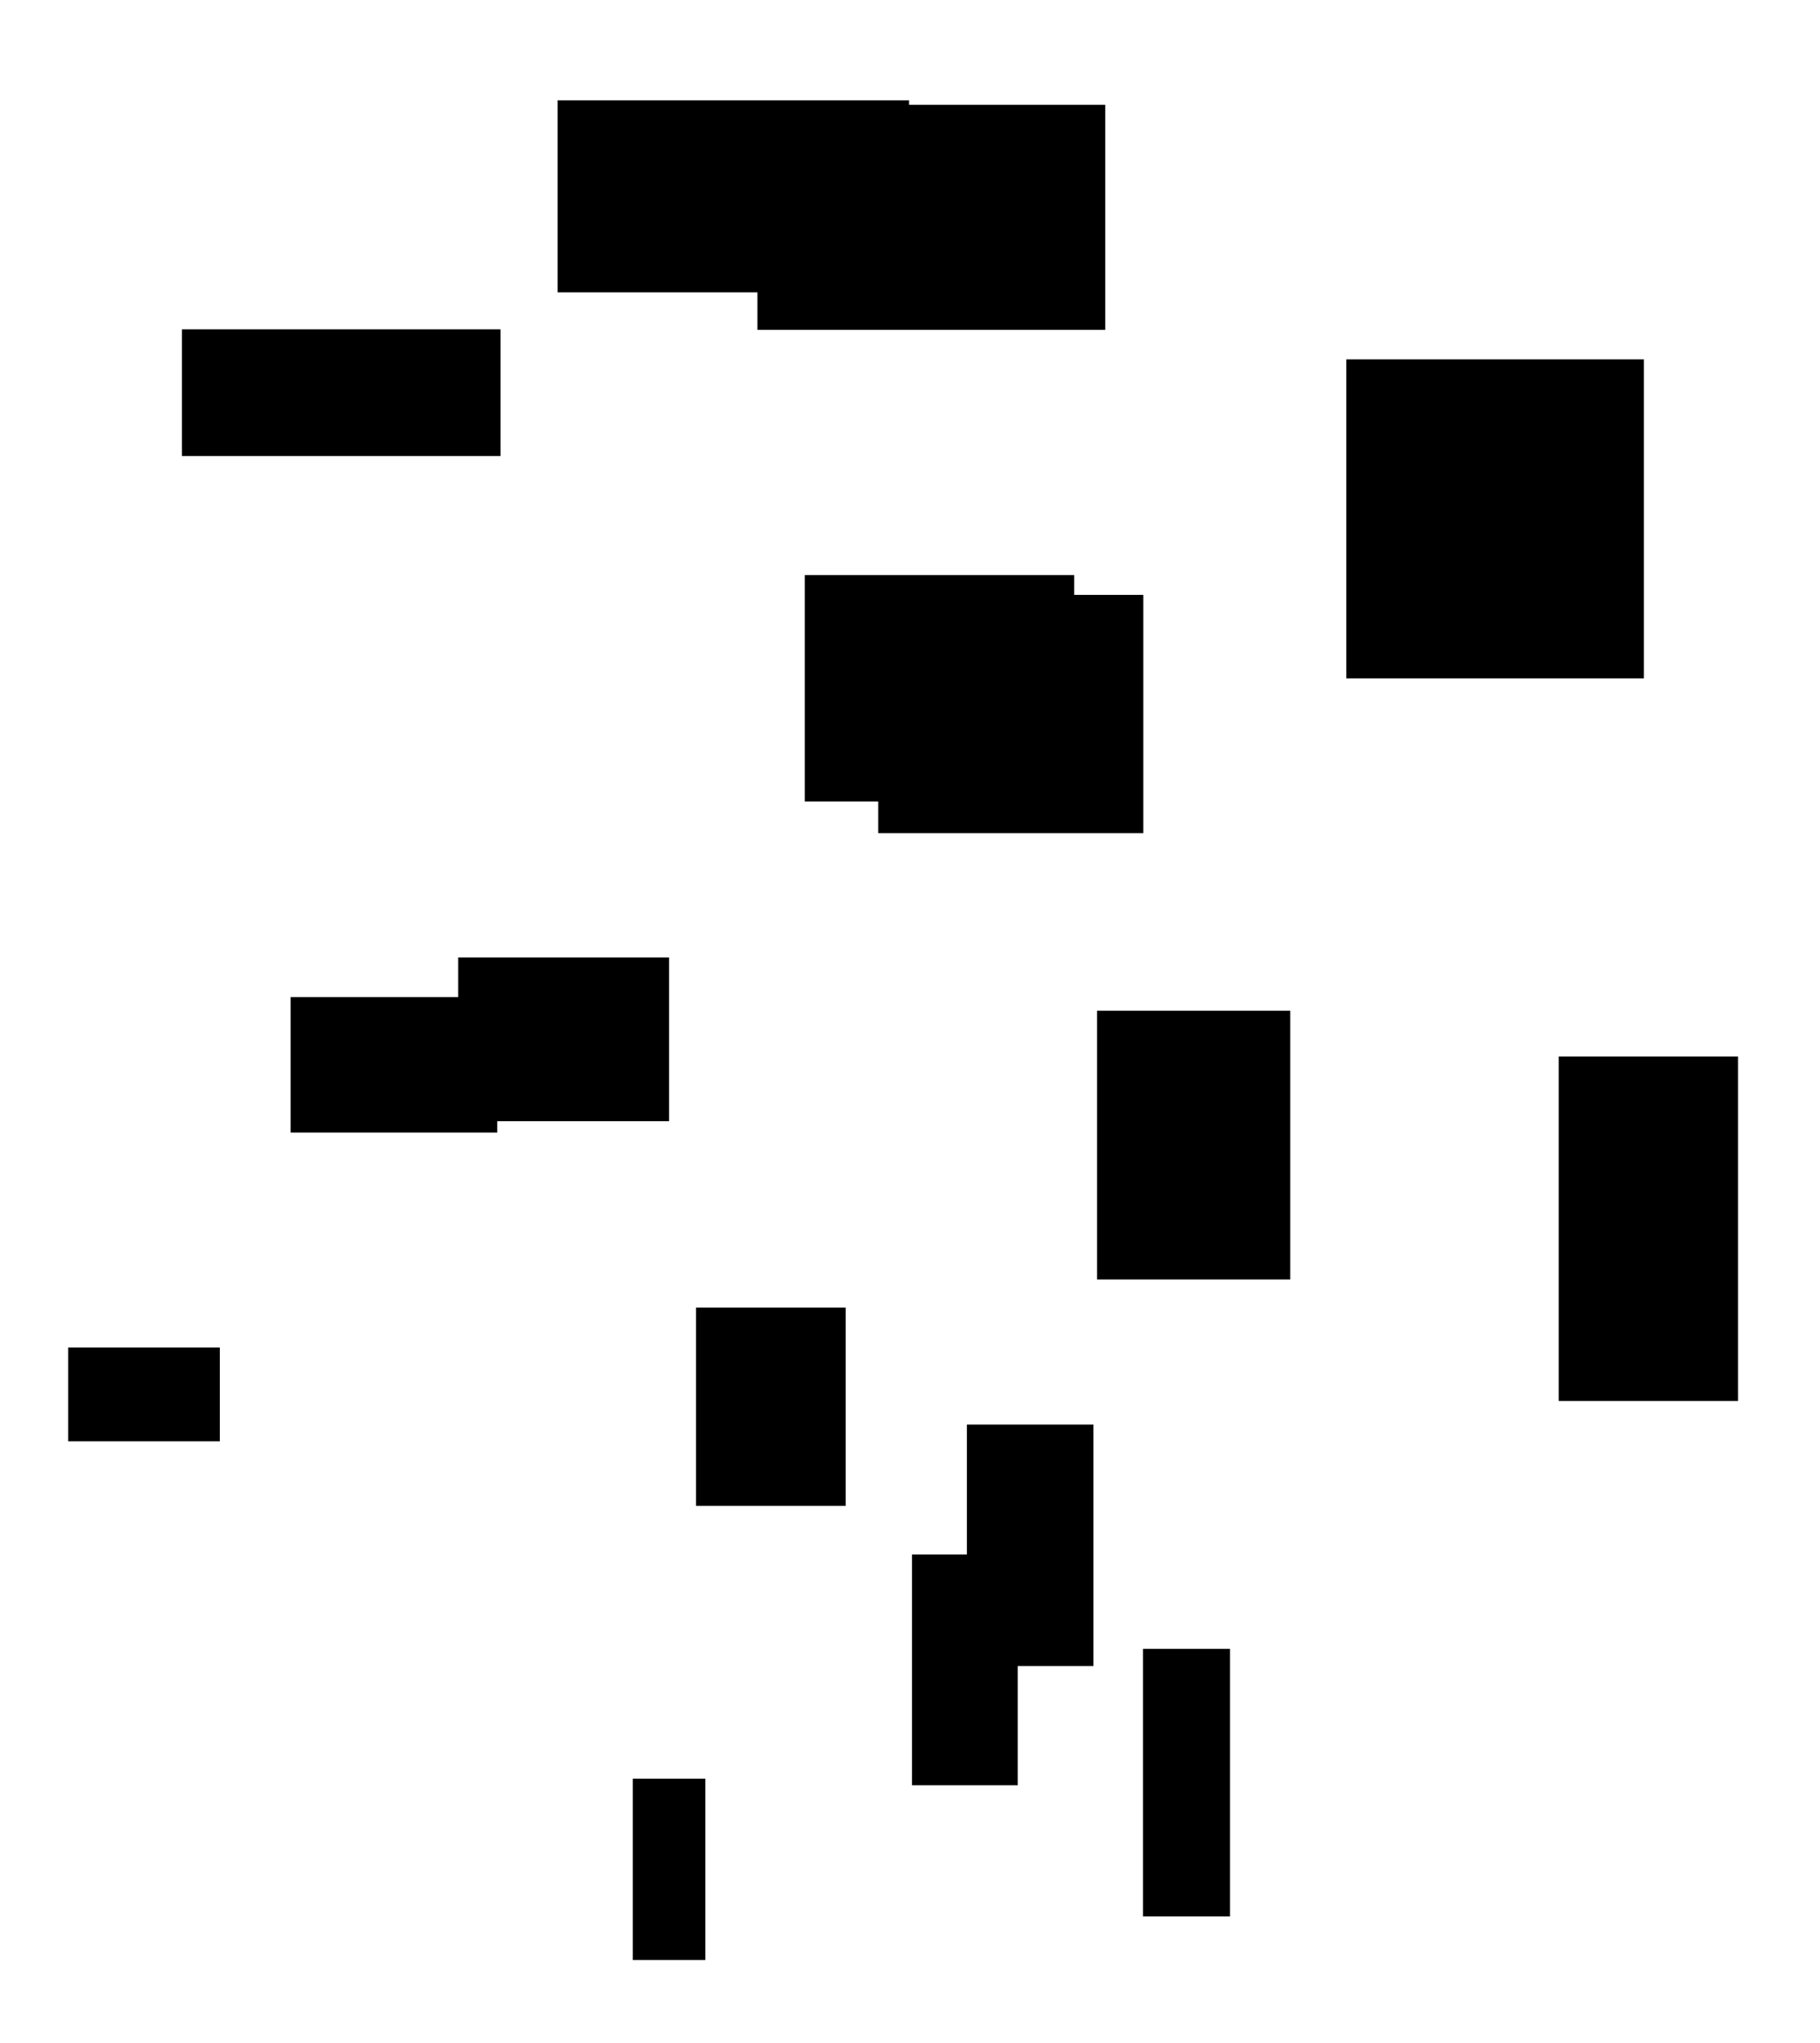 <?xml version="1.0" encoding="UTF-8"?>
<!DOCTYPE svg PUBLIC "-//W3C//DTD SVG 1.1//EN"
    "http://www.w3.org/Graphics/SVG/1.1/DTD/svg11.dtd"><svg stroke="rgb(0,0,0)" xmlns="http://www.w3.org/2000/svg" font-size="1" width="800" stroke-opacity="1" xmlns:xlink="http://www.w3.org/1999/xlink" viewBox="0.0 0.0 800.0 897.911" height="897.911" version="1.1"><defs></defs><g fill="rgb(0,0,0)" stroke="rgb(0,0,0)" stroke-linecap="butt" stroke-width="3.39" stroke-miterlimit="10.0" fill-opacity="1.0" stroke-opacity="1.0" stroke-linejoin="miter"><path d="M 397.868,126.802 l -0,-81.016 h -151.047 l -0,81.016 Z"/></g><g fill="rgb(0,0,0)" stroke="rgb(0,0,0)" stroke-linecap="butt" stroke-width="3.39" stroke-miterlimit="10.0" fill-opacity="1.0" stroke-opacity="1.0" stroke-linejoin="miter"><path d="M 94.93,631.775 l -0,-37.84 h -63.286 l -0,37.84 Z"/></g><g fill="rgb(0,0,0)" stroke="rgb(0,0,0)" stroke-linecap="butt" stroke-width="3.39" stroke-miterlimit="10.0" fill-opacity="1.0" stroke-opacity="1.0" stroke-linejoin="miter"><path d="M 478.933,730.562 l -0,-102.762 h -52.232 l -0,102.762 Z"/></g><g fill="rgb(0,0,0)" stroke="rgb(0,0,0)" stroke-linecap="butt" stroke-width="3.39" stroke-miterlimit="10.0" fill-opacity="1.0" stroke-opacity="1.0" stroke-linejoin="miter"><path d="M 565.453,560.661 l -0,-114.739 h -81.547 l -0,114.739 Z"/></g><g fill="rgb(0,0,0)" stroke="rgb(0,0,0)" stroke-linecap="butt" stroke-width="3.39" stroke-miterlimit="10.0" fill-opacity="1.0" stroke-opacity="1.0" stroke-linejoin="miter"><path d="M 470.464,350.553 l -0,-96.119 h -115.013 l -0,96.119 Z"/></g><g fill="rgb(0,0,0)" stroke="rgb(0,0,0)" stroke-linecap="butt" stroke-width="3.39" stroke-miterlimit="10.0" fill-opacity="1.0" stroke-opacity="1.0" stroke-linejoin="miter"><path d="M 292.402,491.079 l -0,-68.584 h -89.298 l -0,68.584 Z"/></g><g fill="rgb(0,0,0)" stroke="rgb(0,0,0)" stroke-linecap="butt" stroke-width="3.39" stroke-miterlimit="10.0" fill-opacity="1.0" stroke-opacity="1.0" stroke-linejoin="miter"><path d="M 500.864,364.495 l -0,-101.343 h -113.125 l -0,101.343 Z"/></g><g fill="rgb(0,0,0)" stroke="rgb(0,0,0)" stroke-linecap="butt" stroke-width="3.39" stroke-miterlimit="10.0" fill-opacity="1.0" stroke-opacity="1.0" stroke-linejoin="miter"><path d="M 370.034,660.164 l -0,-83.766 h -62.382 l -0,83.766 Z"/></g><g fill="rgb(0,0,0)" stroke="rgb(0,0,0)" stroke-linecap="butt" stroke-width="3.39" stroke-miterlimit="10.0" fill-opacity="1.0" stroke-opacity="1.0" stroke-linejoin="miter"><path d="M 218.313,198.734 l -0,-52.289 h -136.664 l -0,52.289 Z"/></g><g fill="rgb(0,0,0)" stroke="rgb(0,0,0)" stroke-linecap="butt" stroke-width="3.39" stroke-miterlimit="10.0" fill-opacity="1.0" stroke-opacity="1.0" stroke-linejoin="miter"><path d="M 484.146,143.286 l -0,-95.524 h -149.508 l -0,95.524 Z"/></g><g fill="rgb(0,0,0)" stroke="rgb(0,0,0)" stroke-linecap="butt" stroke-width="3.39" stroke-miterlimit="10.0" fill-opacity="1.0" stroke-opacity="1.0" stroke-linejoin="miter"><path d="M 538.96,840.6 l -0,-114.215 h -34.847 l -0,114.215 Z"/></g><g fill="rgb(0,0,0)" stroke="rgb(0,0,0)" stroke-linecap="butt" stroke-width="3.39" stroke-miterlimit="10.0" fill-opacity="1.0" stroke-opacity="1.0" stroke-linejoin="miter"><path d="M 445.681,782.921 l -0,-97.98 h -43.107 l -0,97.98 Z"/></g><g fill="rgb(0,0,0)" stroke="rgb(0,0,0)" stroke-linecap="butt" stroke-width="3.39" stroke-miterlimit="10.0" fill-opacity="1.0" stroke-opacity="1.0" stroke-linejoin="miter"><path d="M 216.88,496.077 l -0,-56.153 h -87.429 l -0,56.153 Z"/></g><g fill="rgb(0,0,0)" stroke="rgb(0,0,0)" stroke-linecap="butt" stroke-width="3.39" stroke-miterlimit="10.0" fill-opacity="1.0" stroke-opacity="1.0" stroke-linejoin="miter"><path d="M 308.349,859.756 l -0,-76.309 h -28.495 l -0,76.309 Z"/></g><g fill="rgb(0,0,0)" stroke="rgb(0,0,0)" stroke-linecap="butt" stroke-width="3.39" stroke-miterlimit="10.0" fill-opacity="1.0" stroke-opacity="1.0" stroke-linejoin="miter"><path d="M 762.289,614.066 l -0,-148.055 h -75.423 l -0,148.055 Z"/></g><g fill="rgb(0,0,0)" stroke="rgb(0,0,0)" stroke-linecap="butt" stroke-width="3.39" stroke-miterlimit="10.0" fill-opacity="1.0" stroke-opacity="1.0" stroke-linejoin="miter"><path d="M 720.904,296.468 l -0,-136.825 h -127.42 l -0,136.825 Z"/></g></svg>